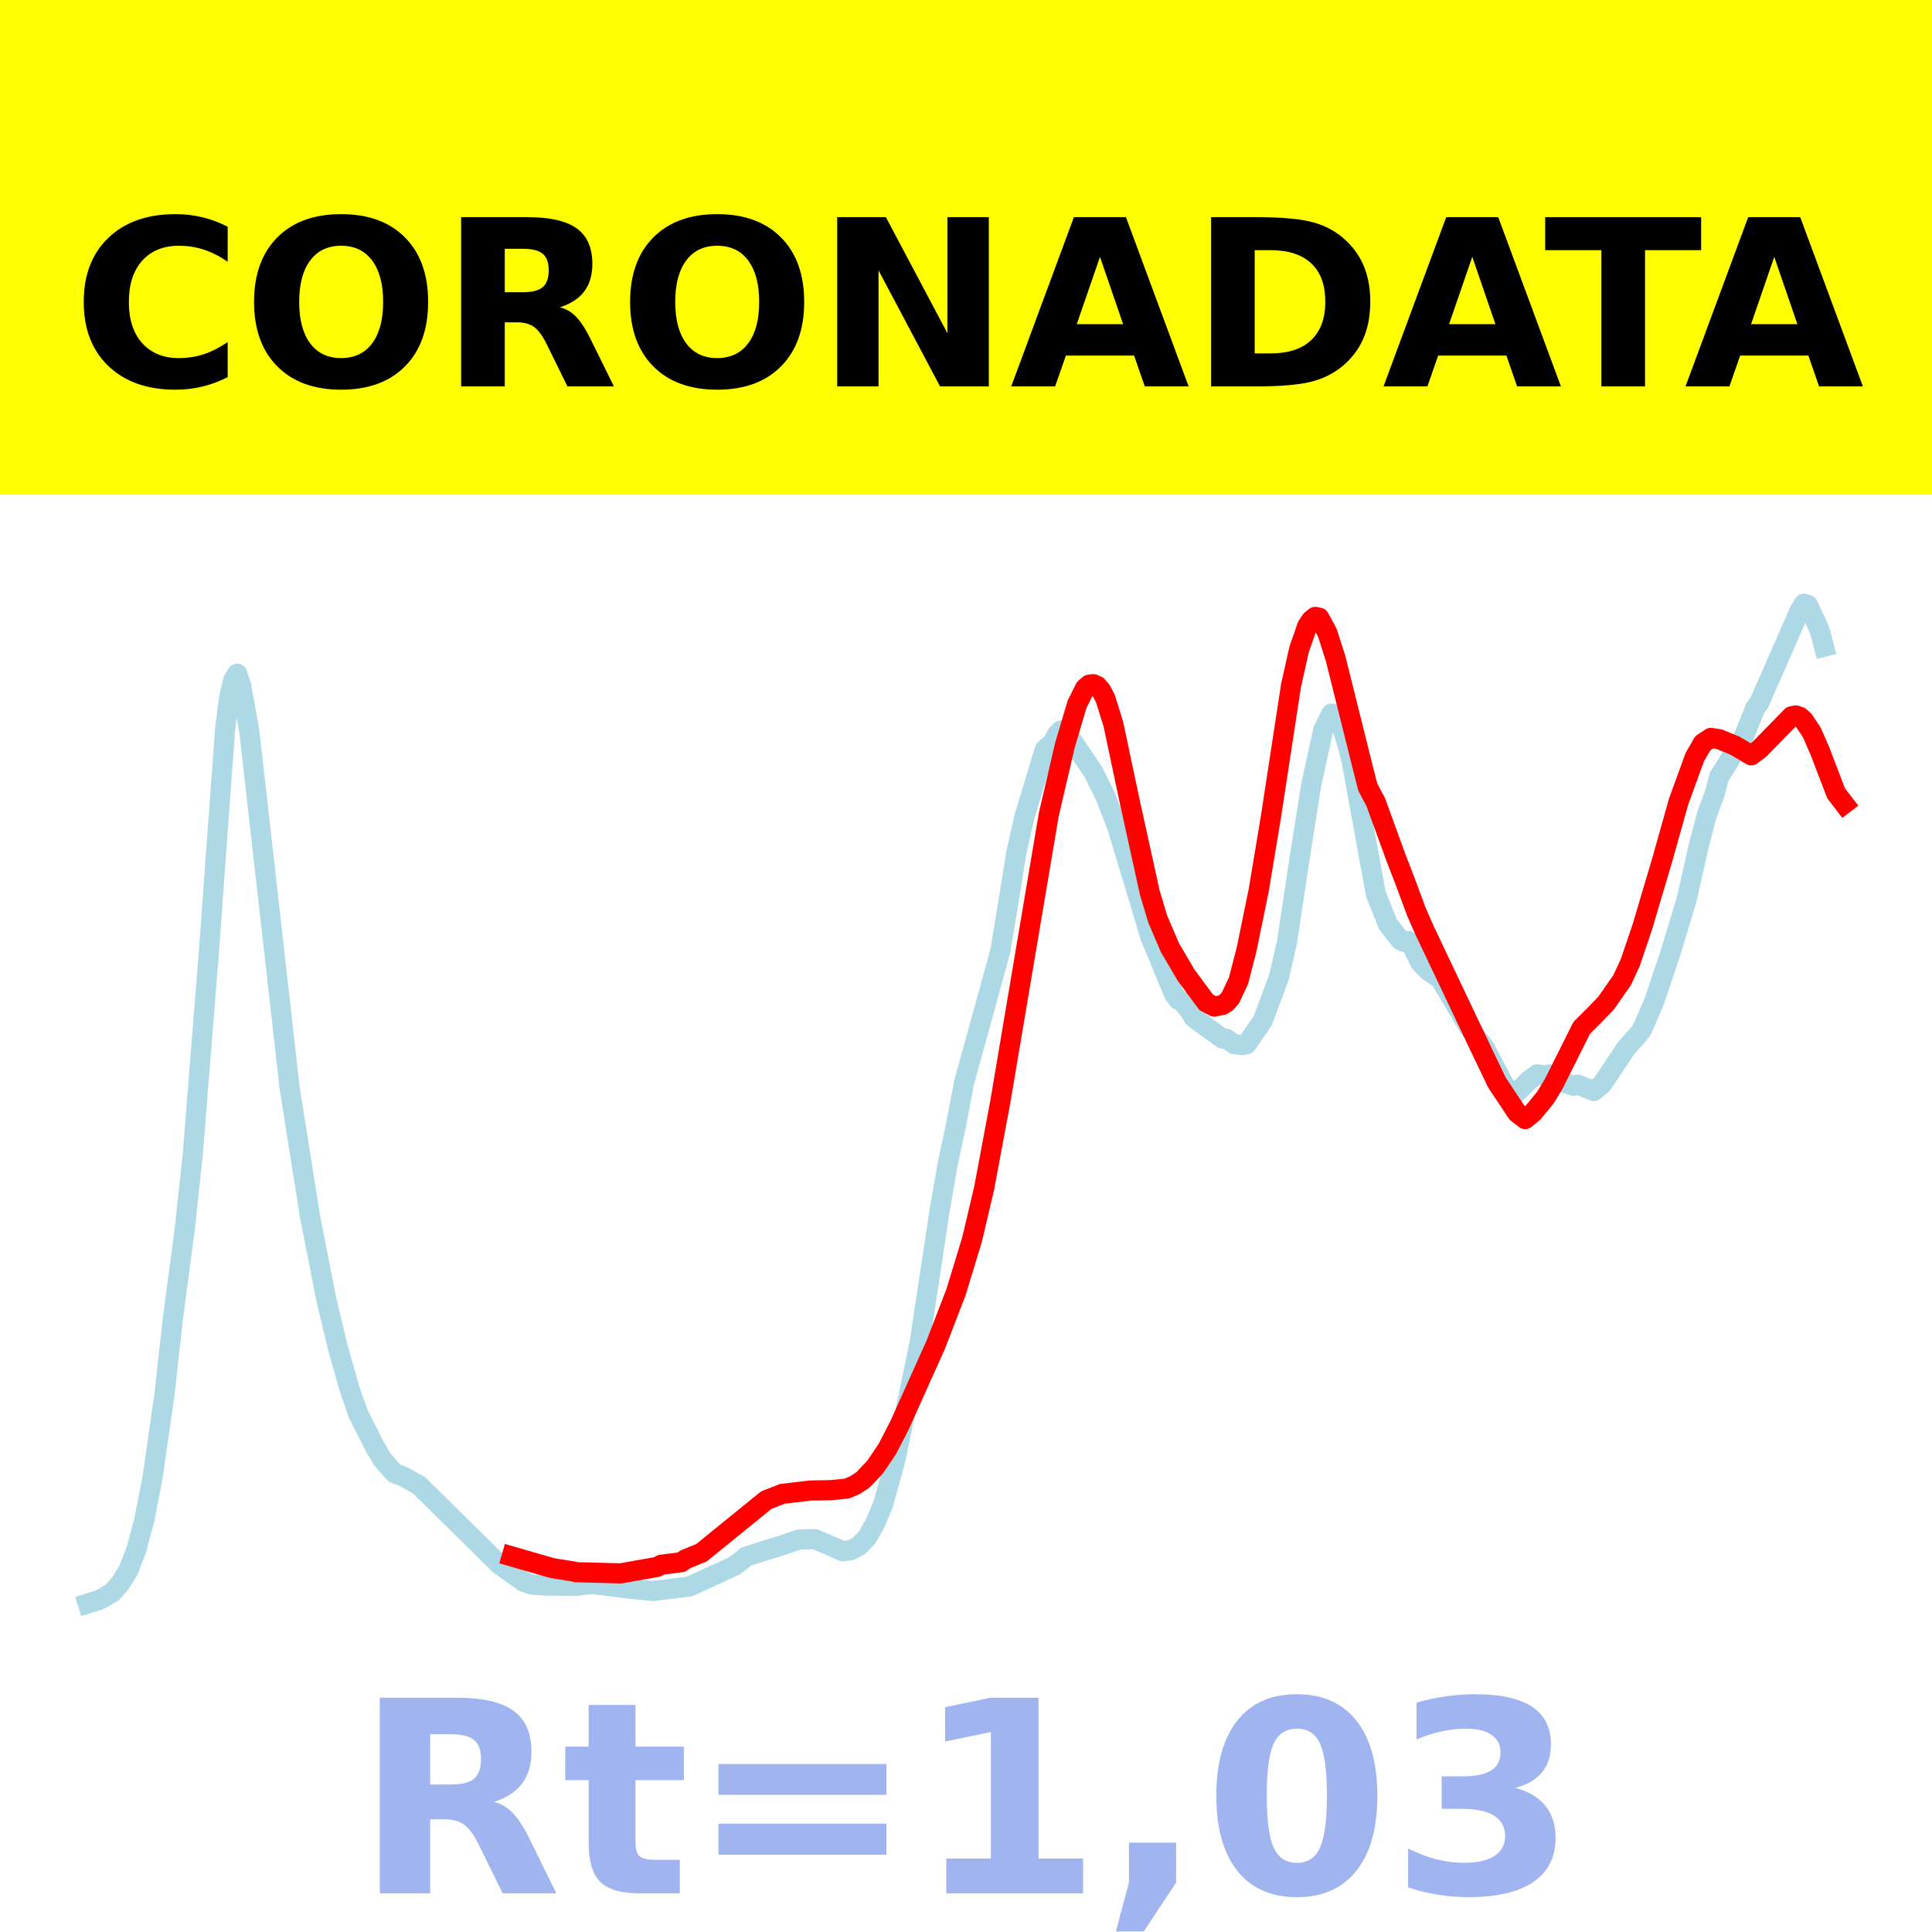 <?xml version="1.0" encoding="utf-8" standalone="no"?>
<!DOCTYPE svg PUBLIC "-//W3C//DTD SVG 1.1//EN"
  "http://www.w3.org/Graphics/SVG/1.1/DTD/svg11.dtd">
<!-- Created with matplotlib (https://matplotlib.org/) -->
<svg height="144pt" version="1.1" viewBox="0 0 144 144" width="144pt" xmlns="http://www.w3.org/2000/svg" xmlns:xlink="http://www.w3.org/1999/xlink">
 <defs>
  <style type="text/css">*{stroke-linecap:butt;stroke-linejoin:round;}</style>
 </defs>
 <g id="figure_1">
  <g id="patch_1">
   <path d="M 0 144 
L 144 144 
L 144 0 
L 0 0 
z
" style="fill:#ffffff;"/>
  </g>
  <g id="axes_1">
   <g id="patch_2">
    <path d="M 0 144 
L 144 144 
L 144 0 
L 0 0 
z
" style="fill:#ffffff;"/>
   </g>
   <g id="line2d_1">
    <path clip-path="url(#pfa6b121581)" d="M 6.545 119.516 
L 7.448 119.233 
L 8.351 118.705 
L 8.953 118.026 
L 9.555 117.069 
L 10.157 115.528 
L 10.759 113.265 
L 11.361 110.186 
L 12.263 103.904 
L 12.865 98.444 
L 13.768 91.627 
L 14.37 86.009 
L 15.574 70.887 
L 16.777 54.348 
L 17.078 51.992 
L 17.379 50.69 
L 17.68 50.217 
L 17.981 51.127 
L 18.583 54.515 
L 21.592 81.115 
L 23.097 90.607 
L 24.301 96.766 
L 25.204 100.543 
L 26.107 103.689 
L 26.708 105.398 
L 27.912 107.776 
L 28.514 108.801 
L 29.417 109.815 
L 30.019 110.033 
L 31.223 110.696 
L 37.241 116.625 
L 39.047 117.904 
L 39.649 118.104 
L 40.552 118.178 
L 42.959 118.193 
L 44.163 118.06 
L 46.871 118.409 
L 48.677 118.586 
L 51.386 118.252 
L 54.696 116.73 
L 55.298 116.295 
L 55.599 116.021 
L 58.608 115.074 
L 59.511 114.757 
L 60.715 114.713 
L 61.918 115.223 
L 62.821 115.624 
L 63.423 115.538 
L 64.025 115.218 
L 64.627 114.596 
L 65.229 113.546 
L 65.831 112.108 
L 66.734 108.821 
L 68.539 100.103 
L 70.044 90.159 
L 70.646 86.704 
L 71.248 83.892 
L 71.85 80.71 
L 73.956 73.076 
L 74.558 70.866 
L 75.16 67.245 
L 75.762 63.489 
L 76.364 60.839 
L 76.966 58.846 
L 77.868 55.877 
L 78.47 55.335 
L 78.771 54.754 
L 79.072 54.449 
L 79.373 54.6 
L 79.975 55.3 
L 81.48 57.522 
L 82.382 59.338 
L 83.285 61.68 
L 85.392 68.65 
L 85.693 69.726 
L 86.295 71.155 
L 87.498 74.088 
L 87.799 74.498 
L 88.1 74.632 
L 88.702 75.4 
L 89.003 75.883 
L 91.11 77.407 
L 91.411 77.42 
L 92.013 77.83 
L 92.614 77.896 
L 92.915 77.83 
L 94.119 76.069 
L 95.323 72.837 
L 95.925 70.227 
L 96.828 64.207 
L 97.73 58.5 
L 98.633 54.368 
L 99.235 53.187 
L 99.536 53.248 
L 99.837 53.615 
L 100.439 55.524 
L 100.74 56.728 
L 102.545 66.623 
L 103.448 68.881 
L 104.351 70.049 
L 104.652 70.202 
L 104.953 70.131 
L 105.254 70.519 
L 105.856 71.739 
L 106.458 72.364 
L 107.361 72.977 
L 109.467 76.54 
L 110.671 78.118 
L 112.176 80.972 
L 112.777 81.444 
L 113.078 81.408 
L 113.981 80.505 
L 114.583 80.073 
L 115.185 80.181 
L 115.486 80.076 
L 116.088 80.314 
L 116.69 80.746 
L 117.292 80.926 
L 117.592 80.84 
L 118.796 81.321 
L 119.398 80.826 
L 121.204 78.123 
L 122.107 77.112 
L 122.408 76.689 
L 123.31 74.598 
L 124.514 70.998 
L 125.718 67.03 
L 126.621 63.002 
L 127.223 60.714 
L 127.824 59.098 
L 128.125 57.909 
L 128.727 56.952 
L 129.931 55.001 
L 130.834 52.765 
L 131.135 52.357 
L 134.144 45.494 
L 134.445 45 
L 134.746 45.091 
L 135.348 46.357 
L 135.649 47.054 
L 135.95 48.207 
L 135.95 48.207 
" style="fill:none;stroke:#add8e6;stroke-linecap:square;stroke-width:1.5;"/>
   </g>
   <g id="line2d_2">
    <path clip-path="url(#pfa6b121581)" d="M 38.144 116.006 
L 41.154 116.875 
L 42.658 117.116 
L 42.959 117.184 
L 46.27 117.269 
L 48.978 116.788 
L 49.279 116.628 
L 50.784 116.435 
L 51.085 116.223 
L 52.288 115.731 
L 57.103 111.819 
L 58.307 111.343 
L 60.414 111.094 
L 61.918 111.069 
L 63.122 110.949 
L 63.724 110.694 
L 64.326 110.297 
L 65.229 109.341 
L 66.132 108.003 
L 67.034 106.261 
L 69.743 100.232 
L 71.248 96.332 
L 72.451 92.393 
L 73.354 88.556 
L 74.558 82.116 
L 78.169 60.725 
L 79.373 55.543 
L 80.276 52.498 
L 80.878 51.294 
L 81.179 51.033 
L 81.48 50.995 
L 81.781 51.124 
L 82.082 51.476 
L 82.382 52.044 
L 82.984 53.977 
L 84.188 59.662 
L 85.693 66.511 
L 86.295 68.513 
L 87.197 70.623 
L 88.401 72.676 
L 89.906 74.713 
L 90.508 75.026 
L 91.11 74.907 
L 91.411 74.718 
L 91.712 74.372 
L 92.313 73.095 
L 92.915 70.758 
L 93.818 66.35 
L 94.721 60.923 
L 96.226 51.092 
L 96.828 48.409 
L 97.429 46.672 
L 97.73 46.218 
L 98.031 45.98 
L 98.332 46.047 
L 98.934 47.165 
L 99.536 49.037 
L 101.643 57.481 
L 101.944 58.658 
L 102.545 59.797 
L 104.05 63.934 
L 104.652 65.485 
L 105.555 67.915 
L 106.157 69.299 
L 110.671 78.808 
L 111.574 80.689 
L 113.078 82.946 
L 113.68 83.41 
L 114.282 82.91 
L 115.185 81.804 
L 115.787 80.817 
L 117.893 76.609 
L 118.796 75.709 
L 119.699 74.777 
L 120.903 73.056 
L 121.505 71.752 
L 122.408 69.093 
L 123.912 64.023 
L 125.116 59.738 
L 126.32 56.433 
L 126.922 55.39 
L 127.524 54.999 
L 128.125 55.091 
L 129.329 55.585 
L 130.533 56.298 
L 131.135 55.849 
L 133.542 53.386 
L 133.843 53.325 
L 134.144 53.427 
L 134.445 53.695 
L 135.047 54.598 
L 135.649 55.985 
L 136.853 59.126 
L 137.455 59.912 
L 137.455 59.912 
" style="fill:none;stroke:#ff0000;stroke-linecap:square;stroke-width:1.5;"/>
   </g>
   <g id="patch_3">
    <path d="M 0 144 
L 0 0 
" style="fill:none;stroke:#ffffff;stroke-linecap:square;stroke-linejoin:miter;stroke-width:0.8;"/>
   </g>
   <g id="patch_4">
    <path d="M 144 144 
L 144 0 
" style="fill:none;stroke:#ffffff;stroke-linecap:square;stroke-linejoin:miter;stroke-width:0.8;"/>
   </g>
   <g id="patch_5">
    <path d="M 0 144 
L 144 144 
" style="fill:none;stroke:#ffffff;stroke-linecap:square;stroke-linejoin:miter;stroke-width:0.8;"/>
   </g>
   <g id="patch_6">
    <path d="M 0 0 
L 144 0 
" style="fill:none;stroke:#ffffff;stroke-linecap:square;stroke-linejoin:miter;stroke-width:0.8;"/>
   </g>
  </g>
  <g id="text_1">
   <g id="patch_7">
    <path d="M -64.848 36.368 
L 208.848 36.368 
L 208.848 -7.654 
L -64.848 -7.654 
z
" style="fill:#ffff00;stroke:#ffff00;stroke-linejoin:miter;"/>
   </g>
   <!--  -->
   <g transform="translate(72 9.45)scale(0.173 -0.173)"/>
   <!--            CORONADATA            -->
   <g transform="translate(-60.874 28.8)scale(0.173 -0.173)">
    <defs>
     <path id="DejaVuSans-Bold-32"/>
     <path d="M 67 4 
Q 61.812 1.312 56.203 -0.047 
Q 50.594 -1.422 44.484 -1.422 
Q 26.266 -1.422 15.625 8.766 
Q 4.984 18.953 4.984 36.375 
Q 4.984 53.859 15.625 64.031 
Q 26.266 74.219 44.484 74.219 
Q 50.594 74.219 56.203 72.844 
Q 61.812 71.484 67 68.797 
L 67 53.719 
Q 61.766 57.281 56.688 58.938 
Q 51.609 60.594 46 60.594 
Q 35.938 60.594 30.172 54.141 
Q 24.422 47.703 24.422 36.375 
Q 24.422 25.094 30.172 18.641 
Q 35.938 12.203 46 12.203 
Q 51.609 12.203 56.688 13.859 
Q 61.766 15.531 67 19.094 
z
" id="DejaVuSans-Bold-67"/>
     <path d="M 42.484 60.594 
Q 33.891 60.594 29.156 54.25 
Q 24.422 47.906 24.422 36.375 
Q 24.422 24.906 29.156 18.547 
Q 33.891 12.203 42.484 12.203 
Q 51.125 12.203 55.859 18.547 
Q 60.594 24.906 60.594 36.375 
Q 60.594 47.906 55.859 54.25 
Q 51.125 60.594 42.484 60.594 
z
M 42.484 74.219 
Q 60.062 74.219 70.016 64.156 
Q 79.984 54.109 79.984 36.375 
Q 79.984 18.703 70.016 8.641 
Q 60.062 -1.422 42.484 -1.422 
Q 24.953 -1.422 14.969 8.641 
Q 4.984 18.703 4.984 36.375 
Q 4.984 54.109 14.969 64.156 
Q 24.953 74.219 42.484 74.219 
z
" id="DejaVuSans-Bold-79"/>
     <path d="M 35.891 40.578 
Q 41.797 40.578 44.359 42.766 
Q 46.922 44.969 46.922 50 
Q 46.922 54.984 44.359 57.125 
Q 41.797 59.281 35.891 59.281 
L 27.984 59.281 
L 27.984 40.578 
z
M 27.984 27.594 
L 27.984 0 
L 9.188 0 
L 9.188 72.906 
L 37.891 72.906 
Q 52.297 72.906 59 68.062 
Q 65.719 63.234 65.719 52.781 
Q 65.719 45.562 62.219 40.922 
Q 58.734 36.281 51.703 34.078 
Q 55.562 33.203 58.609 30.094 
Q 61.672 27 64.797 20.703 
L 75 0 
L 54.984 0 
L 46.094 18.109 
Q 43.406 23.578 40.641 25.578 
Q 37.891 27.594 33.297 27.594 
z
" id="DejaVuSans-Bold-82"/>
     <path d="M 9.188 72.906 
L 30.172 72.906 
L 56.688 22.906 
L 56.688 72.906 
L 74.516 72.906 
L 74.516 0 
L 53.516 0 
L 27 50 
L 27 0 
L 9.188 0 
z
" id="DejaVuSans-Bold-78"/>
     <path d="M 53.422 13.281 
L 24.031 13.281 
L 19.391 0 
L 0.484 0 
L 27.484 72.906 
L 49.906 72.906 
L 76.906 0 
L 58.016 0 
z
M 28.719 26.812 
L 48.688 26.812 
L 38.719 55.812 
z
" id="DejaVuSans-Bold-65"/>
     <path d="M 27.984 58.688 
L 27.984 14.203 
L 34.719 14.203 
Q 46.234 14.203 52.312 19.922 
Q 58.406 25.641 58.406 36.531 
Q 58.406 47.359 52.344 53.016 
Q 46.297 58.688 34.719 58.688 
z
M 9.188 72.906 
L 29 72.906 
Q 45.609 72.906 53.734 70.531 
Q 61.859 68.172 67.672 62.5 
Q 72.797 57.562 75.281 51.109 
Q 77.781 44.672 77.781 36.531 
Q 77.781 28.266 75.281 21.797 
Q 72.797 15.328 67.672 10.406 
Q 61.812 4.734 53.609 2.359 
Q 45.406 0 29 0 
L 9.188 0 
z
" id="DejaVuSans-Bold-68"/>
     <path d="M 0.484 72.906 
L 67.672 72.906 
L 67.672 58.688 
L 43.5 58.688 
L 43.5 0 
L 24.703 0 
L 24.703 58.688 
L 0.484 58.688 
z
" id="DejaVuSans-Bold-84"/>
    </defs>
    <use xlink:href="#DejaVuSans-Bold-32"/>
    <use x="34.814" xlink:href="#DejaVuSans-Bold-32"/>
    <use x="69.629" xlink:href="#DejaVuSans-Bold-32"/>
    <use x="104.443" xlink:href="#DejaVuSans-Bold-32"/>
    <use x="139.258" xlink:href="#DejaVuSans-Bold-32"/>
    <use x="174.072" xlink:href="#DejaVuSans-Bold-32"/>
    <use x="208.887" xlink:href="#DejaVuSans-Bold-32"/>
    <use x="243.701" xlink:href="#DejaVuSans-Bold-32"/>
    <use x="278.516" xlink:href="#DejaVuSans-Bold-32"/>
    <use x="313.33" xlink:href="#DejaVuSans-Bold-32"/>
    <use x="348.145" xlink:href="#DejaVuSans-Bold-32"/>
    <use x="382.959" xlink:href="#DejaVuSans-Bold-67"/>
    <use x="456.348" xlink:href="#DejaVuSans-Bold-79"/>
    <use x="541.357" xlink:href="#DejaVuSans-Bold-82"/>
    <use x="618.359" xlink:href="#DejaVuSans-Bold-79"/>
    <use x="703.369" xlink:href="#DejaVuSans-Bold-78"/>
    <use x="787.061" xlink:href="#DejaVuSans-Bold-65"/>
    <use x="864.453" xlink:href="#DejaVuSans-Bold-68"/>
    <use x="947.461" xlink:href="#DejaVuSans-Bold-65"/>
    <use x="1017.104" xlink:href="#DejaVuSans-Bold-84"/>
    <use x="1077.566" xlink:href="#DejaVuSans-Bold-65"/>
    <use x="1154.959" xlink:href="#DejaVuSans-Bold-32"/>
    <use x="1189.773" xlink:href="#DejaVuSans-Bold-32"/>
    <use x="1224.588" xlink:href="#DejaVuSans-Bold-32"/>
    <use x="1259.402" xlink:href="#DejaVuSans-Bold-32"/>
    <use x="1294.217" xlink:href="#DejaVuSans-Bold-32"/>
    <use x="1329.031" xlink:href="#DejaVuSans-Bold-32"/>
    <use x="1363.846" xlink:href="#DejaVuSans-Bold-32"/>
    <use x="1398.66" xlink:href="#DejaVuSans-Bold-32"/>
    <use x="1433.475" xlink:href="#DejaVuSans-Bold-32"/>
    <use x="1468.289" xlink:href="#DejaVuSans-Bold-32"/>
    <use x="1503.104" xlink:href="#DejaVuSans-Bold-32"/>
   </g>
  </g>
  <g id="text_2">
   <!-- Rt=1,03 -->
   <g style="fill:#4169e1;opacity:0.5;" transform="translate(26.469 141.12)scale(0.2 -0.2)">
    <defs>
     <path d="M 27.484 70.219 
L 27.484 54.688 
L 45.516 54.688 
L 45.516 42.188 
L 27.484 42.188 
L 27.484 19 
Q 27.484 15.188 29 13.844 
Q 30.516 12.5 35.016 12.5 
L 44 12.5 
L 44 0 
L 29 0 
Q 18.656 0 14.328 4.312 
Q 10.016 8.641 10.016 19 
L 10.016 42.188 
L 1.312 42.188 
L 1.312 54.688 
L 10.016 54.688 
L 10.016 70.219 
z
" id="DejaVuSans-Bold-116"/>
     <path d="M 10.594 48.188 
L 73.188 48.188 
L 73.188 36.719 
L 10.594 36.719 
z
M 10.594 25.984 
L 73.188 25.984 
L 73.188 14.406 
L 10.594 14.406 
z
" id="DejaVuSans-Bold-61"/>
     <path d="M 11.719 12.984 
L 28.328 12.984 
L 28.328 60.109 
L 11.281 56.594 
L 11.281 69.391 
L 28.219 72.906 
L 46.094 72.906 
L 46.094 12.984 
L 62.703 12.984 
L 62.703 0 
L 11.719 0 
z
" id="DejaVuSans-Bold-49"/>
     <path d="M 10.203 18.891 
L 27.781 18.891 
L 27.781 4 
L 15.719 -14.203 
L 5.328 -14.203 
L 10.203 4 
z
" id="DejaVuSans-Bold-44"/>
     <path d="M 46 36.531 
Q 46 50.203 43.438 55.781 
Q 40.875 61.375 34.812 61.375 
Q 28.766 61.375 26.172 55.781 
Q 23.578 50.203 23.578 36.531 
Q 23.578 22.703 26.172 17.031 
Q 28.766 11.375 34.812 11.375 
Q 40.828 11.375 43.406 17.031 
Q 46 22.703 46 36.531 
z
M 64.797 36.375 
Q 64.797 18.266 56.984 8.422 
Q 49.172 -1.422 34.812 -1.422 
Q 20.406 -1.422 12.594 8.422 
Q 4.781 18.266 4.781 36.375 
Q 4.781 54.547 12.594 64.375 
Q 20.406 74.219 34.812 74.219 
Q 49.172 74.219 56.984 64.375 
Q 64.797 54.547 64.797 36.375 
z
" id="DejaVuSans-Bold-48"/>
     <path d="M 46.578 39.312 
Q 53.953 37.406 57.781 32.688 
Q 61.625 27.984 61.625 20.703 
Q 61.625 9.859 53.312 4.219 
Q 45.016 -1.422 29.109 -1.422 
Q 23.484 -1.422 17.844 -0.516 
Q 12.203 0.391 6.688 2.203 
L 6.688 16.703 
Q 11.969 14.062 17.156 12.719 
Q 22.359 11.375 27.391 11.375 
Q 34.859 11.375 38.844 13.953 
Q 42.828 16.547 42.828 21.391 
Q 42.828 26.375 38.75 28.938 
Q 34.672 31.5 26.703 31.5 
L 19.188 31.5 
L 19.188 43.609 
L 27.094 43.609 
Q 34.188 43.609 37.641 45.828 
Q 41.109 48.047 41.109 52.594 
Q 41.109 56.781 37.734 59.078 
Q 34.375 61.375 28.219 61.375 
Q 23.688 61.375 19.047 60.344 
Q 14.406 59.328 9.812 57.328 
L 9.812 71.094 
Q 15.375 72.656 20.844 73.438 
Q 26.312 74.219 31.594 74.219 
Q 45.797 74.219 52.844 69.547 
Q 59.906 64.891 59.906 55.516 
Q 59.906 49.125 56.531 45.047 
Q 53.172 40.969 46.578 39.312 
z
" id="DejaVuSans-Bold-51"/>
    </defs>
    <use xlink:href="#DejaVuSans-Bold-82"/>
    <use x="77.002" xlink:href="#DejaVuSans-Bold-116"/>
    <use x="124.805" xlink:href="#DejaVuSans-Bold-61"/>
    <use x="208.594" xlink:href="#DejaVuSans-Bold-49"/>
    <use x="278.174" xlink:href="#DejaVuSans-Bold-44"/>
    <use x="316.162" xlink:href="#DejaVuSans-Bold-48"/>
    <use x="385.742" xlink:href="#DejaVuSans-Bold-51"/>
   </g>
  </g>
 </g>
 <defs>
  <clipPath id="pfa6b121581">
   <rect height="144" width="144" x="0" y="0"/>
  </clipPath>
 </defs>
</svg>

